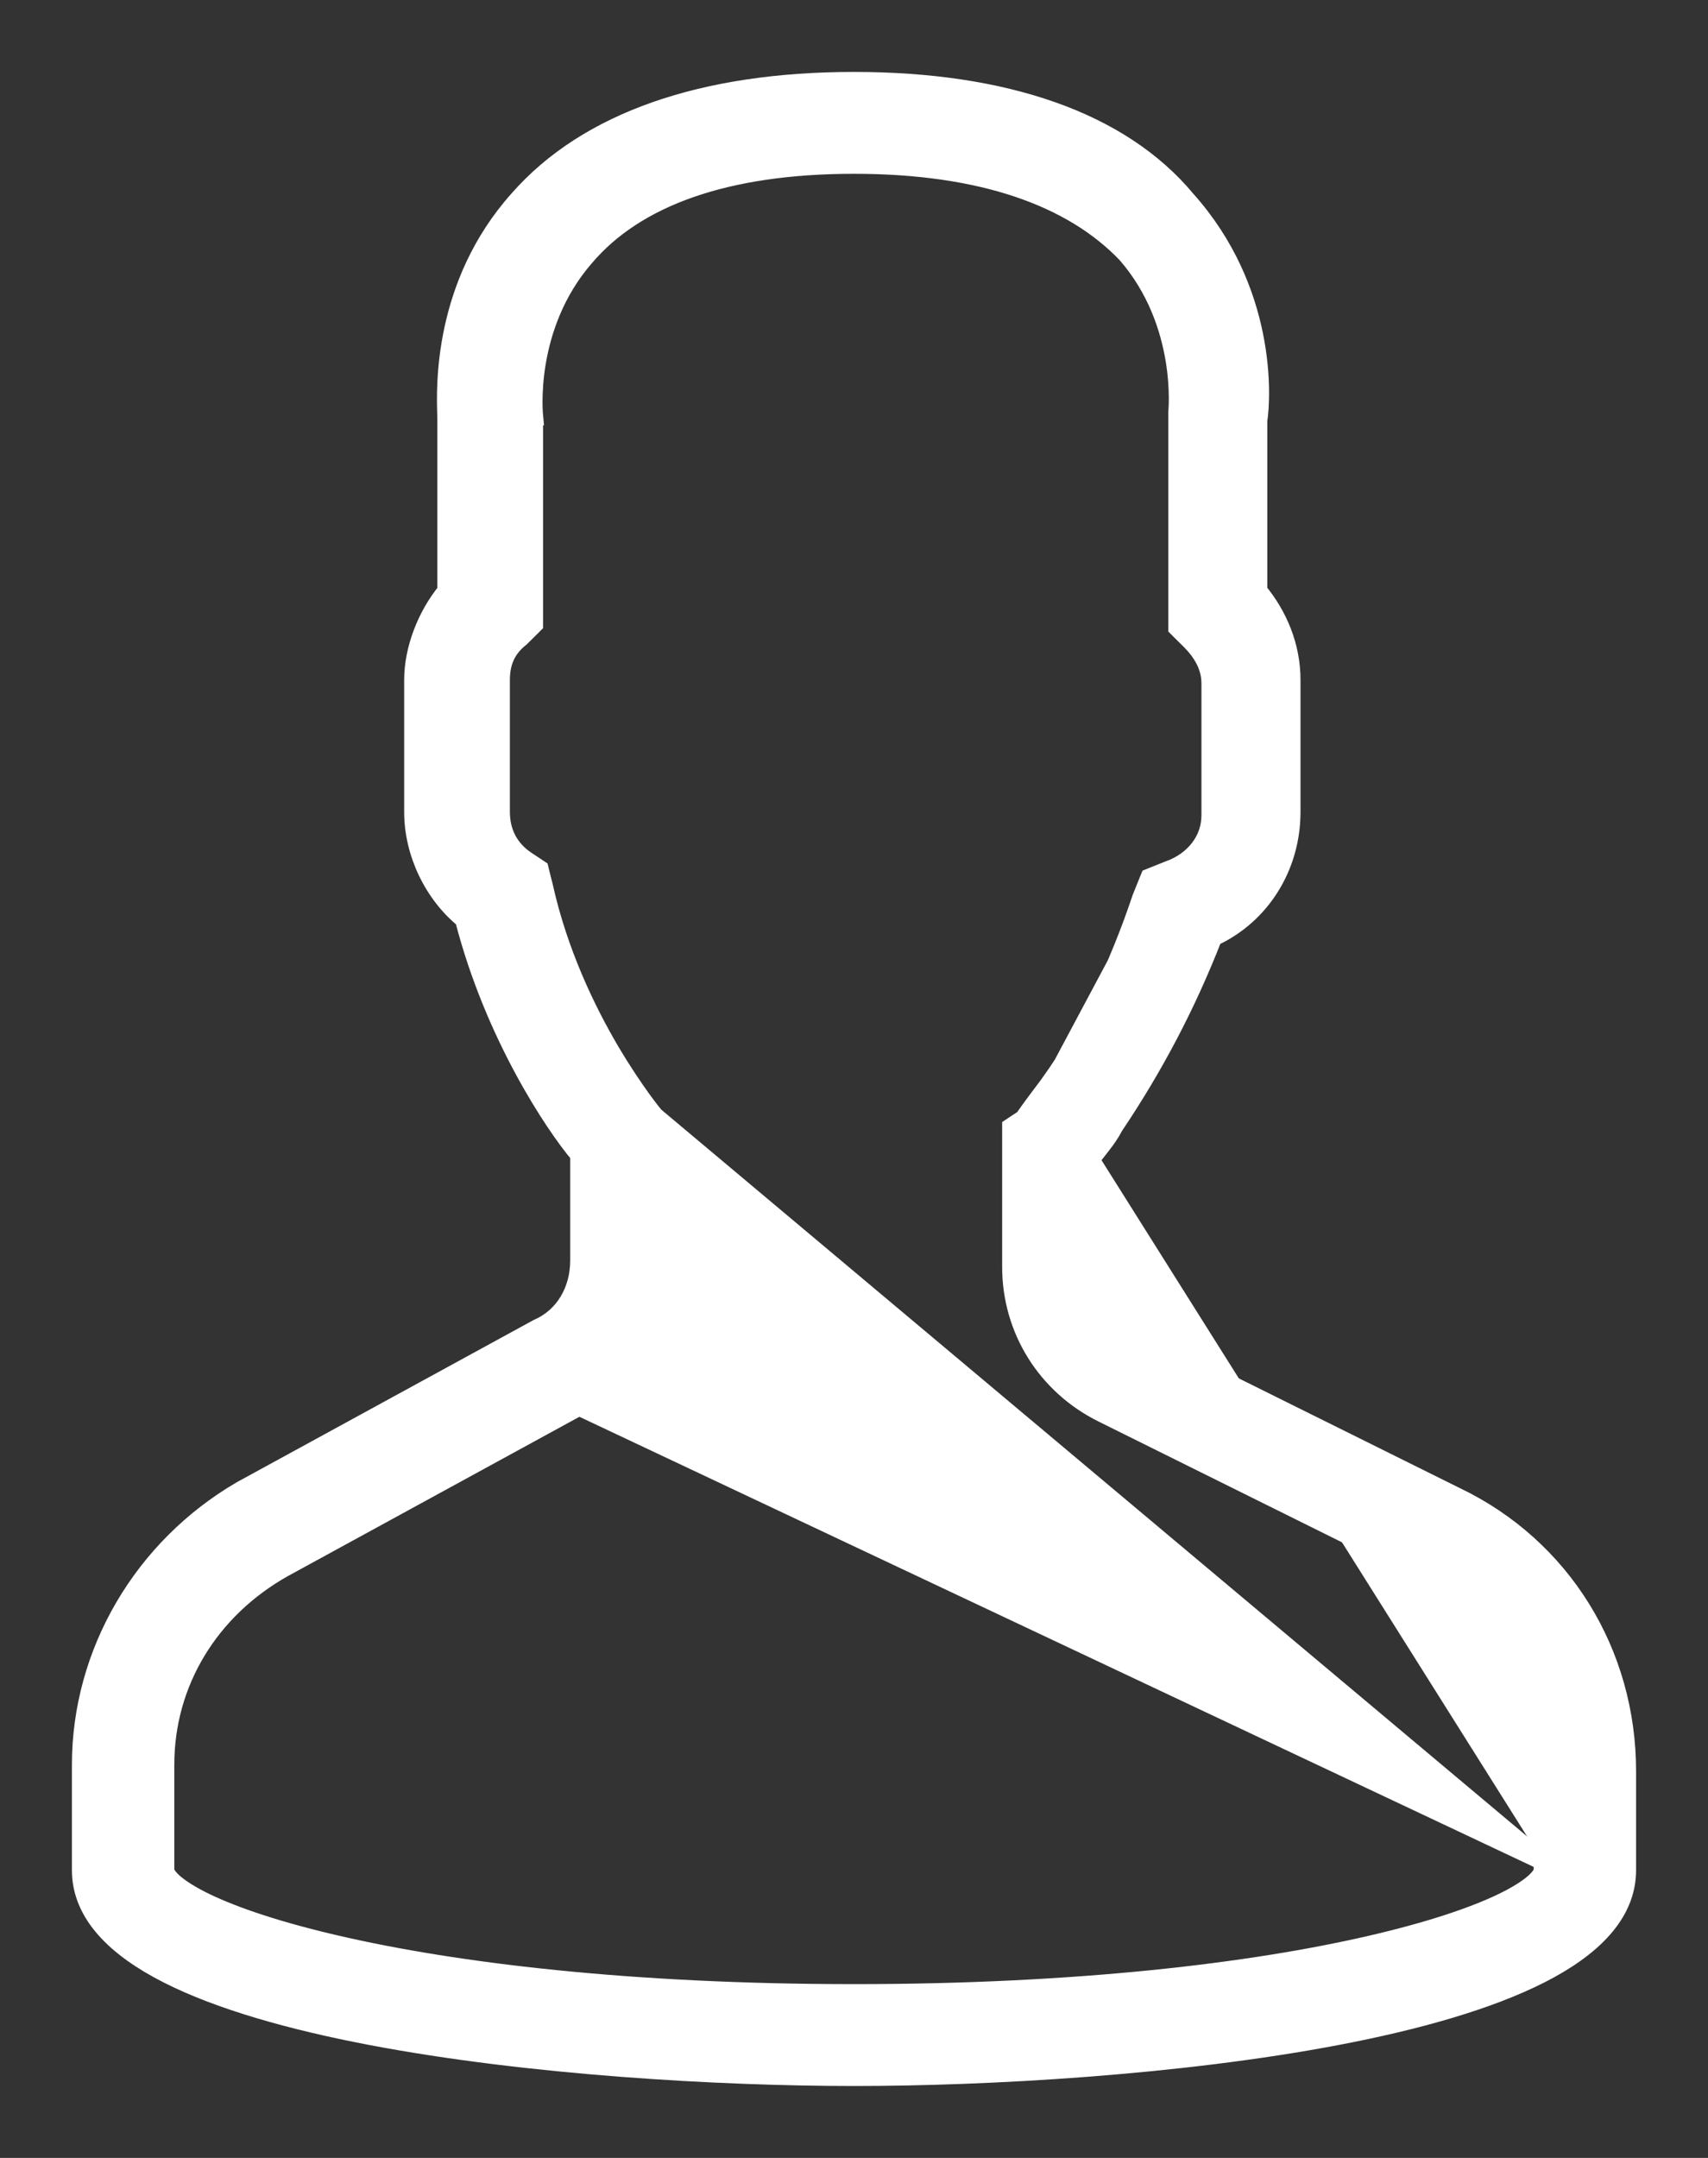 <svg width="19" height="24" viewBox="0 0 19 24" fill="none" xmlns="http://www.w3.org/2000/svg">
<rect x="0" y="0" width="19" height="24" fill="#333333" stroke="none"/>
<path d="M17.161 20.7H17.198V19.7C17.198 18.749 16.666 17.903 15.812 17.48L12.264 15.72C11.639 15.41 11.248 14.789 11.248 14.09V12.587V12.533L11.293 12.503L11.387 12.441C11.462 12.331 11.569 12.19 11.673 12.052L11.675 12.05L11.754 12.11M17.161 20.7L7.285 12.412L7.285 12.412L7.285 12.412L7.283 12.41L7.276 12.401C7.269 12.393 7.26 12.381 7.247 12.365C7.222 12.333 7.185 12.285 7.14 12.223C7.05 12.098 6.926 11.916 6.791 11.688C6.522 11.231 6.213 10.59 6.05 9.852L6.05 9.852L6.049 9.849L6.012 9.702L6.003 9.665L5.97 9.643L5.86 9.57C5.667 9.443 5.572 9.254 5.572 9.03V7.563C5.572 7.37 5.634 7.217 5.793 7.092L5.793 7.092L5.801 7.084L5.912 6.974L5.941 6.945V6.903V4.667V4.63H5.942L5.941 4.619L5.941 4.619L5.941 4.619L5.941 4.619L5.941 4.619L5.941 4.617L5.94 4.61C5.939 4.603 5.939 4.593 5.938 4.579C5.936 4.551 5.935 4.51 5.935 4.458C5.936 4.353 5.943 4.205 5.972 4.032C6.03 3.687 6.173 3.248 6.508 2.862L6.509 2.861C7.073 2.197 8.072 1.833 9.5 1.833C10.925 1.833 11.928 2.196 12.53 2.827C12.865 3.212 13.007 3.651 13.065 3.996C13.094 4.168 13.101 4.316 13.102 4.421C13.102 4.473 13.101 4.514 13.099 4.542C13.098 4.556 13.098 4.566 13.097 4.573L13.096 4.581L13.096 4.582L13.096 4.583L13.096 4.583V4.593V6.94V6.982L13.125 7.011L13.236 7.121C13.373 7.257 13.465 7.416 13.465 7.6V9.067C13.465 9.347 13.278 9.571 13.013 9.67L13.013 9.67L13.011 9.67L12.826 9.744L12.786 9.76L12.77 9.799L12.696 9.983L12.696 9.983L12.694 9.988C12.438 10.751 12.11 11.438 11.673 12.052L11.754 12.11M17.161 20.7V20.8C17.161 20.82 17.145 20.866 17.067 20.936C16.992 21.002 16.875 21.077 16.712 21.156C16.386 21.313 15.895 21.478 15.243 21.628C13.94 21.929 12.007 22.167 9.5 22.167C6.993 22.167 5.06 21.929 3.757 21.628C3.105 21.478 2.614 21.313 2.288 21.156C2.125 21.077 2.008 21.002 1.933 20.936C1.855 20.866 1.839 20.82 1.839 20.8V19.627C1.839 18.712 2.335 17.901 3.155 17.441C3.155 17.441 3.155 17.441 3.155 17.441L6.442 15.645L17.161 20.7ZM11.754 12.11C12.198 11.487 12.53 10.79 12.789 10.02L11.459 12.513C11.533 12.403 11.643 12.257 11.754 12.11ZM5.986 14.768L5.986 14.768L5.978 14.772L2.689 16.569L2.689 16.569L2.687 16.57C1.585 17.211 0.9 18.38 0.9 19.627V20.8C0.9 21.292 1.295 21.67 1.867 21.96C2.446 22.253 3.242 22.477 4.123 22.645C5.886 22.981 8.018 23.1 9.5 23.1C10.982 23.1 13.114 22.981 14.877 22.645C15.758 22.477 16.555 22.253 17.133 21.96C17.705 21.67 18.1 21.292 18.1 20.8V19.7C18.1 18.379 17.377 17.207 16.196 16.64C16.196 16.64 16.196 16.64 16.195 16.64L12.651 14.881C12.346 14.713 12.15 14.414 12.15 14.09V12.875C12.17 12.847 12.192 12.819 12.216 12.789C12.23 12.772 12.244 12.754 12.258 12.735C12.305 12.675 12.354 12.607 12.395 12.527C12.834 11.874 13.2 11.185 13.496 10.425C14.029 10.179 14.367 9.64 14.367 9.03V7.563C14.367 7.183 14.219 6.841 13.998 6.573V4.675C14.038 4.419 14.101 3.227 13.197 2.218C12.468 1.343 11.176 0.9 9.5 0.9C7.823 0.9 6.532 1.344 5.766 2.217C4.917 3.166 4.954 4.311 4.964 4.612C4.965 4.636 4.965 4.654 4.965 4.667V6.574C4.743 6.845 4.596 7.219 4.596 7.563V9.03C4.596 9.489 4.82 9.946 5.161 10.224C5.491 11.506 6.161 12.51 6.443 12.844V14.017C6.443 14.35 6.277 14.64 5.986 14.768Z" fill="white" stroke="white" stroke-width="0.2"/>
</svg>
